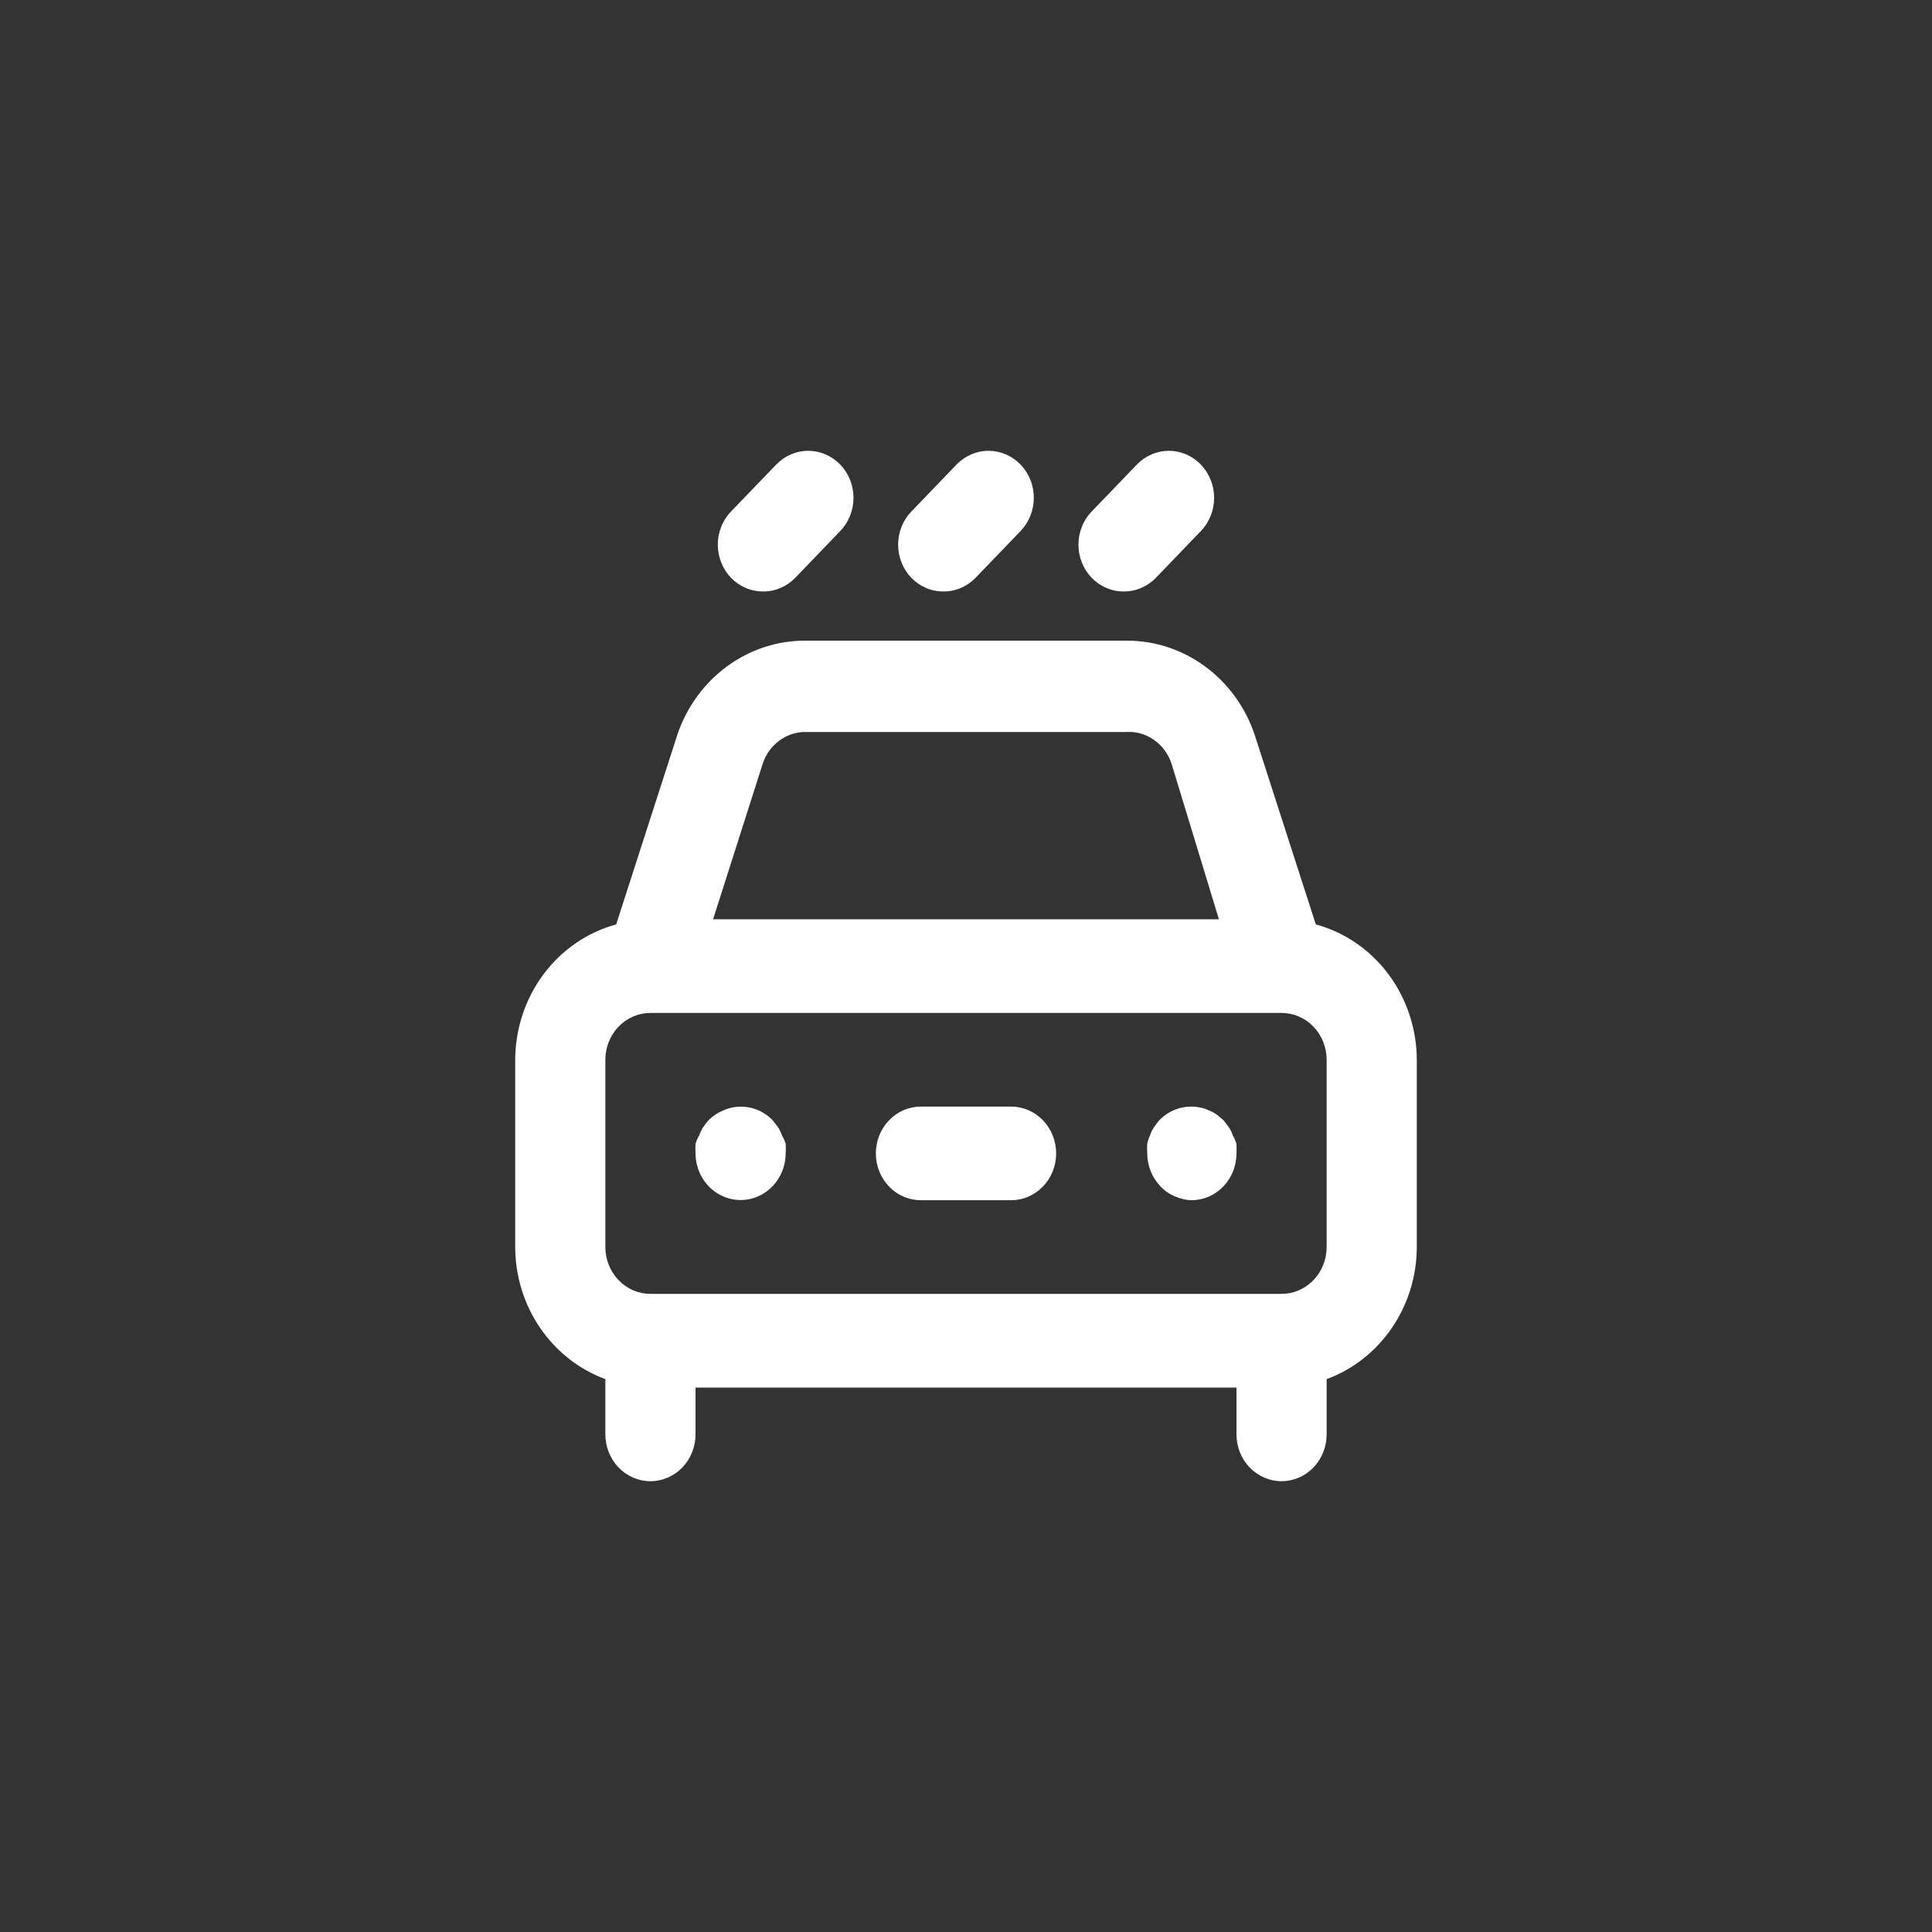 <svg width="30" height="30" viewBox="0 0 30 30" fill="none" xmlns="http://www.w3.org/2000/svg">
<rect x="0" y="0" width="30" height="30" fill="#333333" stroke="none"/>
<path d="M11.85 9.184C11.942 9.185 12.033 9.167 12.119 9.13C12.204 9.094 12.282 9.041 12.347 8.974L13.047 8.246C13.179 8.109 13.253 7.924 13.253 7.73C13.253 7.536 13.179 7.351 13.047 7.214C12.915 7.077 12.736 7 12.55 7C12.364 7 12.185 7.077 12.053 7.214L11.353 7.941C11.287 8.009 11.235 8.089 11.2 8.178C11.164 8.266 11.146 8.361 11.146 8.457C11.146 8.553 11.164 8.648 11.2 8.737C11.235 8.825 11.287 8.906 11.353 8.974C11.418 9.041 11.496 9.094 11.581 9.13C11.667 9.167 11.758 9.185 11.85 9.184ZM14.65 9.184C14.742 9.185 14.833 9.167 14.919 9.13C15.004 9.094 15.082 9.041 15.147 8.974L15.847 8.246C15.979 8.109 16.053 7.924 16.053 7.73C16.053 7.536 15.979 7.351 15.847 7.214C15.715 7.077 15.536 7 15.35 7C15.164 7 14.985 7.077 14.853 7.214L14.153 7.941C14.087 8.009 14.035 8.089 14 8.178C13.964 8.266 13.946 8.361 13.946 8.457C13.946 8.553 13.964 8.648 14 8.737C14.035 8.825 14.087 8.906 14.153 8.974C14.218 9.041 14.296 9.094 14.381 9.13C14.467 9.167 14.558 9.185 14.65 9.184ZM17.45 9.184C17.542 9.185 17.633 9.167 17.719 9.13C17.804 9.094 17.882 9.041 17.947 8.974L18.647 8.246C18.712 8.179 18.764 8.098 18.799 8.01C18.835 7.921 18.853 7.826 18.853 7.73C18.853 7.634 18.835 7.539 18.799 7.451C18.764 7.362 18.712 7.282 18.647 7.214C18.582 7.146 18.504 7.092 18.419 7.056C18.334 7.019 18.242 7 18.15 7C18.058 7 17.966 7.019 17.881 7.056C17.796 7.092 17.718 7.146 17.653 7.214L16.953 7.941C16.887 8.009 16.835 8.089 16.8 8.178C16.764 8.266 16.746 8.361 16.746 8.457C16.746 8.553 16.764 8.648 16.8 8.737C16.835 8.825 16.887 8.906 16.953 8.974C17.018 9.041 17.096 9.094 17.181 9.13C17.267 9.167 17.358 9.185 17.45 9.184ZM19.144 17.634C19.129 17.587 19.108 17.543 19.081 17.503L18.997 17.394L18.892 17.306C18.853 17.279 18.811 17.257 18.766 17.241C18.724 17.219 18.679 17.204 18.633 17.197C18.52 17.174 18.404 17.18 18.294 17.214C18.185 17.248 18.084 17.31 18.003 17.394C17.973 17.428 17.945 17.465 17.919 17.503C17.892 17.543 17.871 17.587 17.856 17.634C17.836 17.675 17.822 17.719 17.814 17.765C17.811 17.813 17.811 17.862 17.814 17.91C17.815 18.101 17.888 18.284 18.017 18.419C18.082 18.489 18.161 18.544 18.248 18.579C18.328 18.614 18.413 18.634 18.5 18.637C18.686 18.637 18.864 18.561 18.995 18.424C19.126 18.288 19.2 18.103 19.2 17.91C19.203 17.862 19.203 17.813 19.2 17.765C19.188 17.718 19.169 17.674 19.144 17.634ZM20.432 14.354L19.48 11.402C19.335 10.976 19.065 10.606 18.709 10.346C18.353 10.085 17.928 9.946 17.492 9.948H12.508C12.072 9.946 11.647 10.085 11.291 10.346C10.935 10.606 10.665 10.976 10.52 11.402L9.568 14.354C9.12 14.476 8.724 14.748 8.44 15.128C8.157 15.508 8.002 15.975 8 16.456V19.364C8.001 19.814 8.136 20.253 8.387 20.62C8.638 20.987 8.992 21.265 9.4 21.415V22.273C9.4 22.466 9.474 22.651 9.605 22.787C9.736 22.923 9.914 23 10.1 23C10.286 23 10.464 22.923 10.595 22.787C10.726 22.651 10.8 22.466 10.8 22.273V21.546H19.2V22.273C19.2 22.466 19.274 22.651 19.405 22.787C19.536 22.923 19.714 23 19.9 23C20.086 23 20.264 22.923 20.395 22.787C20.526 22.651 20.6 22.466 20.6 22.273V21.415C21.009 21.265 21.362 20.987 21.613 20.62C21.864 20.253 21.999 19.814 22 19.364V16.456C21.998 15.975 21.843 15.508 21.56 15.128C21.276 14.748 20.88 14.476 20.432 14.354ZM11.843 11.86C11.89 11.716 11.979 11.59 12.099 11.502C12.218 11.413 12.361 11.365 12.508 11.366H17.492C17.645 11.357 17.796 11.401 17.922 11.491C18.049 11.58 18.143 11.71 18.192 11.86L18.927 14.274H11.073L11.843 11.86ZM20.6 19.364C20.6 19.557 20.526 19.742 20.395 19.878C20.264 20.015 20.086 20.091 19.9 20.091H10.1C9.914 20.091 9.736 20.015 9.605 19.878C9.474 19.742 9.4 19.557 9.4 19.364V16.456C9.4 16.263 9.474 16.078 9.605 15.942C9.736 15.805 9.914 15.729 10.1 15.729H19.9C20.086 15.729 20.264 15.805 20.395 15.942C20.526 16.078 20.6 16.263 20.6 16.456V19.364ZM15.7 17.183H14.3C14.114 17.183 13.936 17.259 13.805 17.396C13.674 17.532 13.6 17.717 13.6 17.91C13.6 18.103 13.674 18.288 13.805 18.424C13.936 18.561 14.114 18.637 14.3 18.637H15.7C15.886 18.637 16.064 18.561 16.195 18.424C16.326 18.288 16.4 18.103 16.4 17.91C16.4 17.717 16.326 17.532 16.195 17.396C16.064 17.259 15.886 17.183 15.7 17.183ZM12.144 17.634C12.129 17.587 12.107 17.543 12.081 17.503L11.997 17.394C11.899 17.293 11.774 17.224 11.638 17.197C11.502 17.17 11.361 17.185 11.234 17.241C11.148 17.276 11.07 17.328 11.003 17.394C10.973 17.428 10.945 17.465 10.919 17.503C10.893 17.543 10.871 17.587 10.856 17.634C10.831 17.674 10.812 17.718 10.8 17.765C10.797 17.813 10.797 17.862 10.8 17.91C10.801 18.054 10.842 18.194 10.92 18.314C10.997 18.433 11.107 18.525 11.235 18.58C11.363 18.634 11.504 18.648 11.639 18.62C11.775 18.591 11.899 18.521 11.997 18.419C12.126 18.284 12.199 18.101 12.2 17.91C12.203 17.862 12.203 17.813 12.2 17.765C12.188 17.718 12.169 17.674 12.144 17.634Z" fill="white"/>
</svg>
